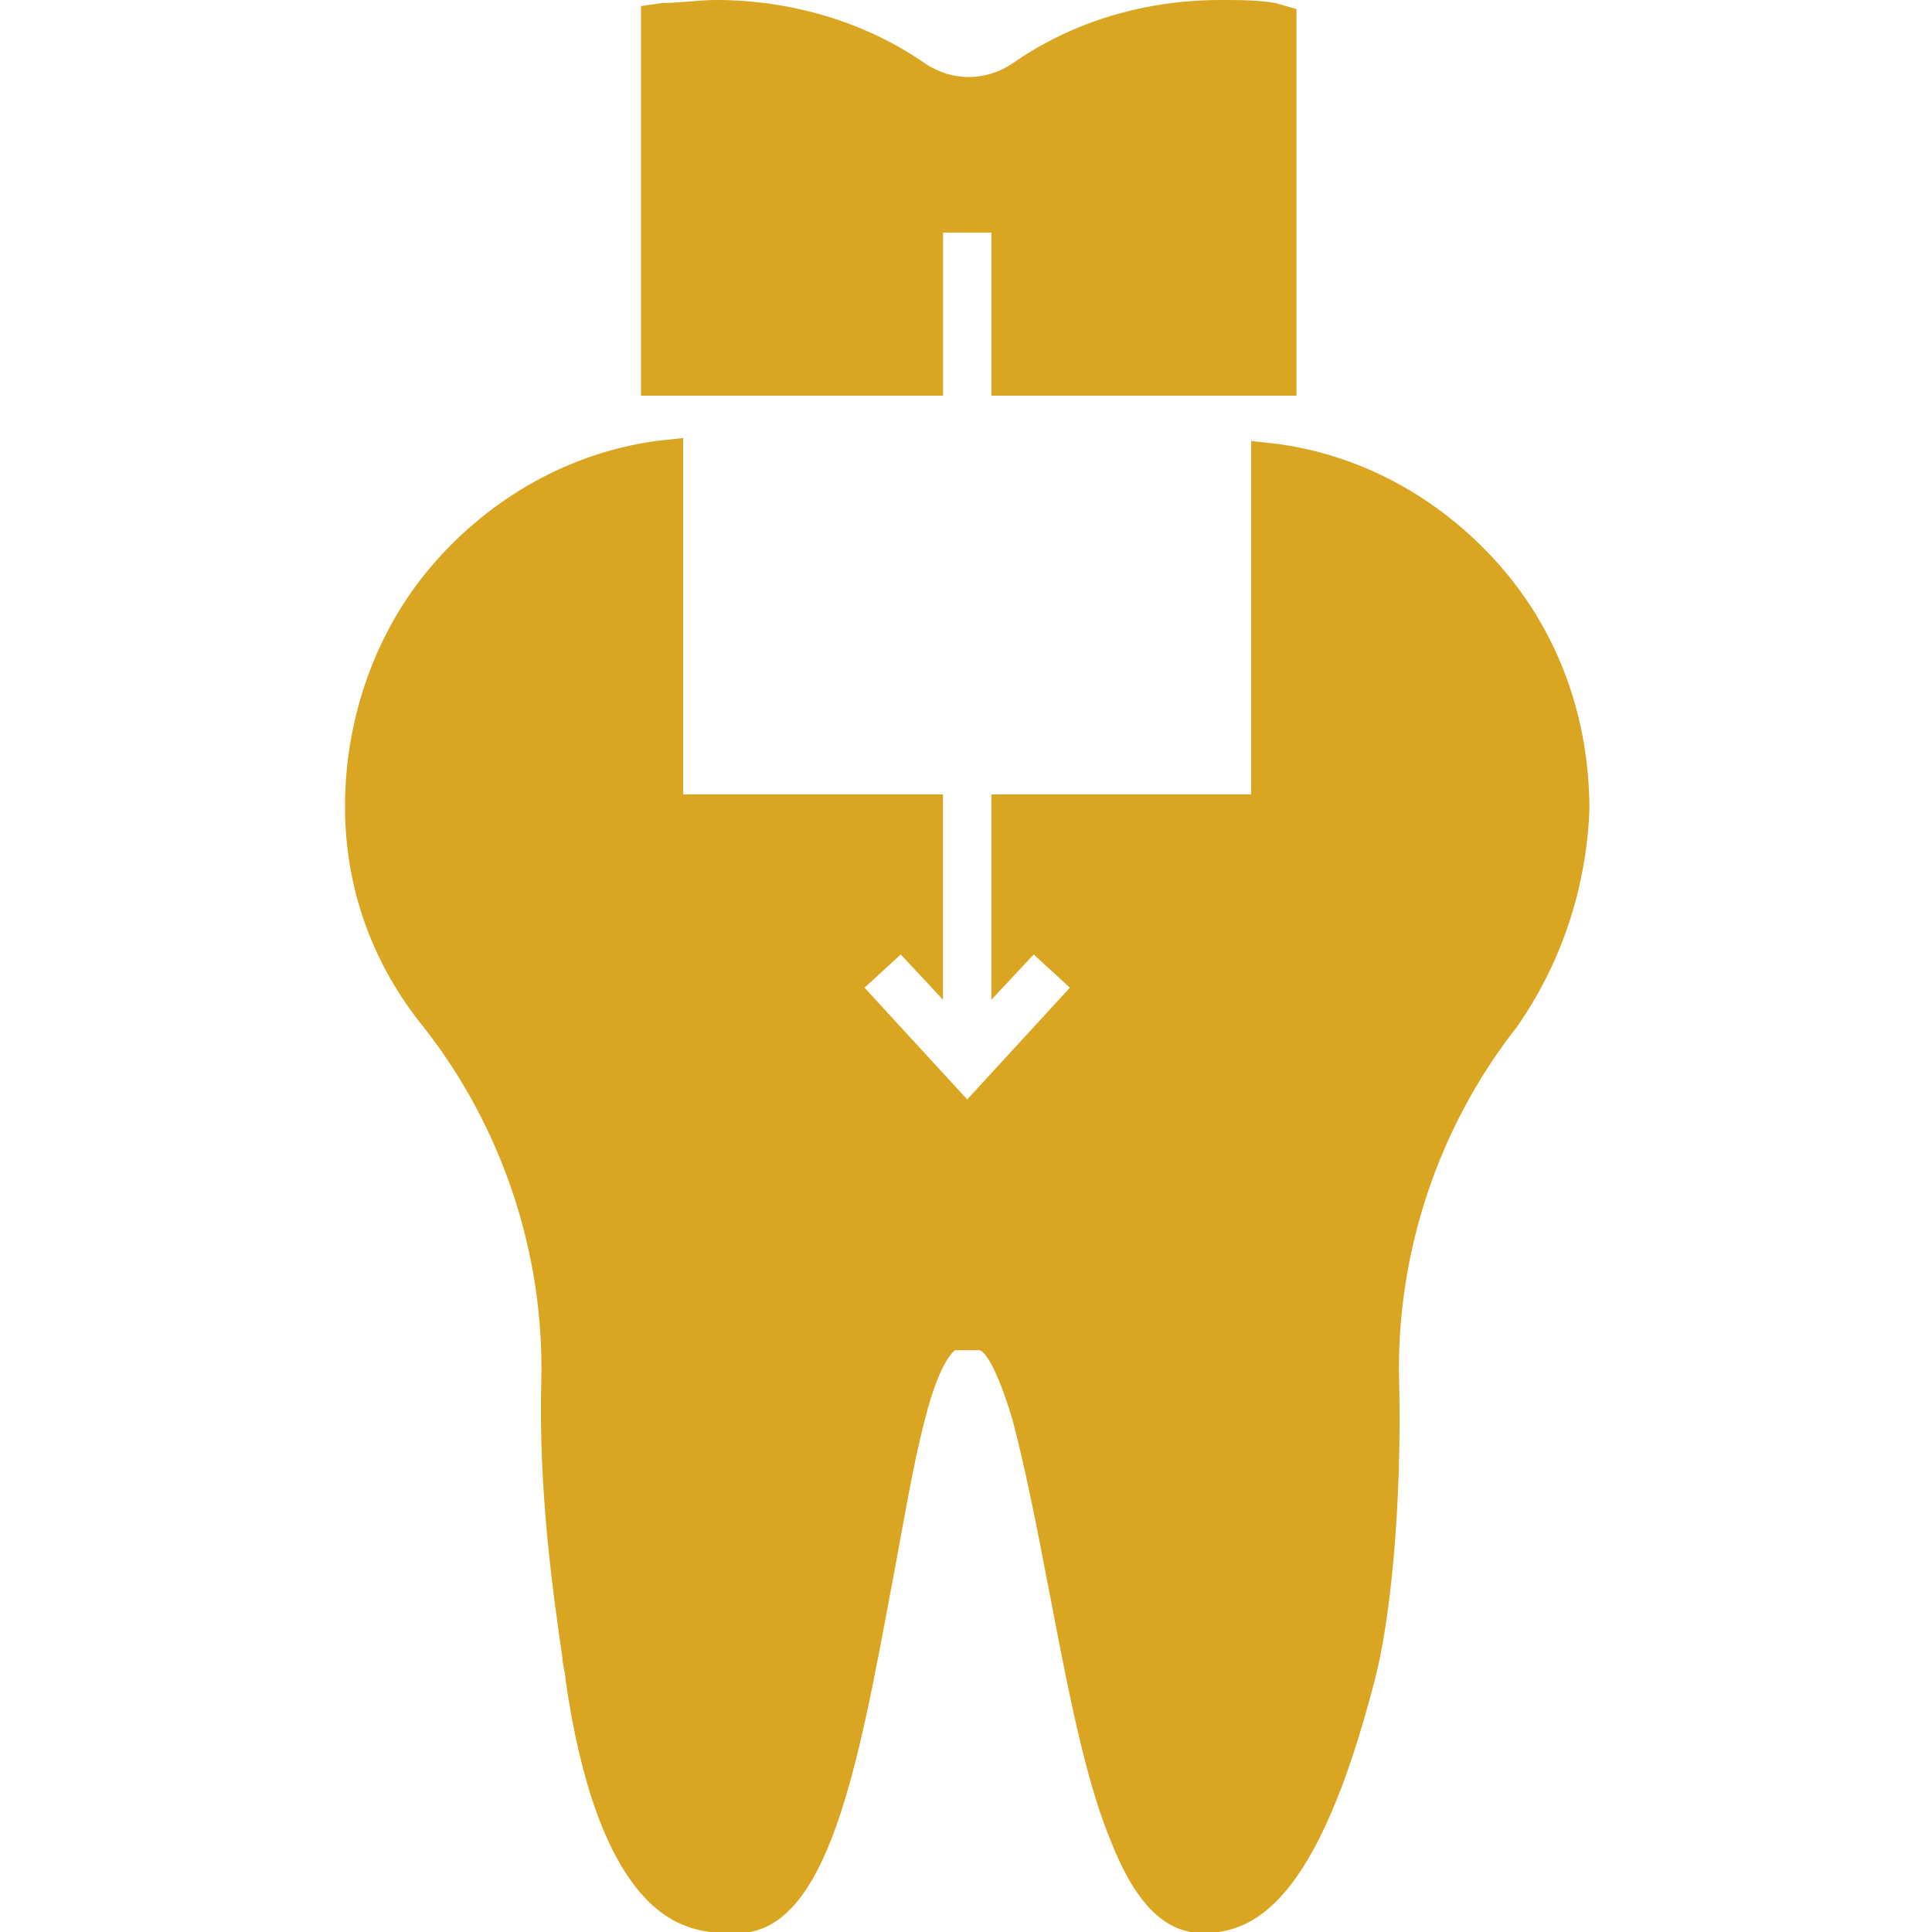 <svg width="40" height="40" viewBox="0 0 40 40" fill="none" xmlns="http://www.w3.org/2000/svg">
<g clip-path="url(#clip0_28_314)">
<path d="M32.907 16.76C32.907 14.883 32.282 13.133 31.094 11.757C29.905 10.381 28.28 9.443 26.466 9.193L25.903 9.13V16.447H20.525V20.699L21.401 19.761L22.151 20.449L20.025 22.763L17.899 20.449L18.649 19.761L19.524 20.699V16.447H14.146V9.068L13.584 9.13C11.77 9.38 10.144 10.318 8.956 11.694C7.768 13.07 7.143 14.883 7.143 16.697C7.143 18.386 7.705 19.949 8.768 21.262C10.394 23.326 11.27 25.952 11.207 28.579C11.145 30.892 11.457 33.019 11.645 34.332C11.645 34.457 11.708 34.645 11.708 34.77C12.02 36.959 12.583 38.459 13.334 39.273C14.021 40.023 14.772 40.023 15.147 40.023H15.209H15.271C17.148 40.023 17.773 36.521 18.461 32.831C18.711 31.518 18.899 30.33 19.149 29.392C19.461 28.141 19.774 27.954 19.774 27.954H20.024H20.274C20.337 27.954 20.587 28.141 20.962 29.392C21.212 30.33 21.462 31.581 21.712 32.894C22.025 34.52 22.338 36.208 22.775 37.521C23.151 38.584 23.713 40.023 24.901 40.023C25.965 40.023 27.278 39.397 28.466 34.77C28.779 33.581 29.029 31.205 28.967 28.579C28.904 25.952 29.78 23.326 31.405 21.262C32.282 20.011 32.845 18.448 32.907 16.76L32.907 16.76Z" fill="#daa520"/>
<path d="M26.404 0.062C26.029 -4.32648e-07 25.654 0 25.278 0C23.715 0 22.214 0.438 20.963 1.313C20.401 1.689 19.713 1.689 19.15 1.313C17.899 0.438 16.336 0 14.835 0C14.46 0 14.085 0.062 13.709 0.062L13.271 0.125V8.192L19.525 8.192V4.815H20.526V8.192H26.842V0.188L26.404 0.062Z" fill="#daa520"/>
</g>
<defs>
<clipPath id="clip0_28_314">
<rect width="40" height="40" fill="white"/>
</clipPath>
</defs>
</svg>
